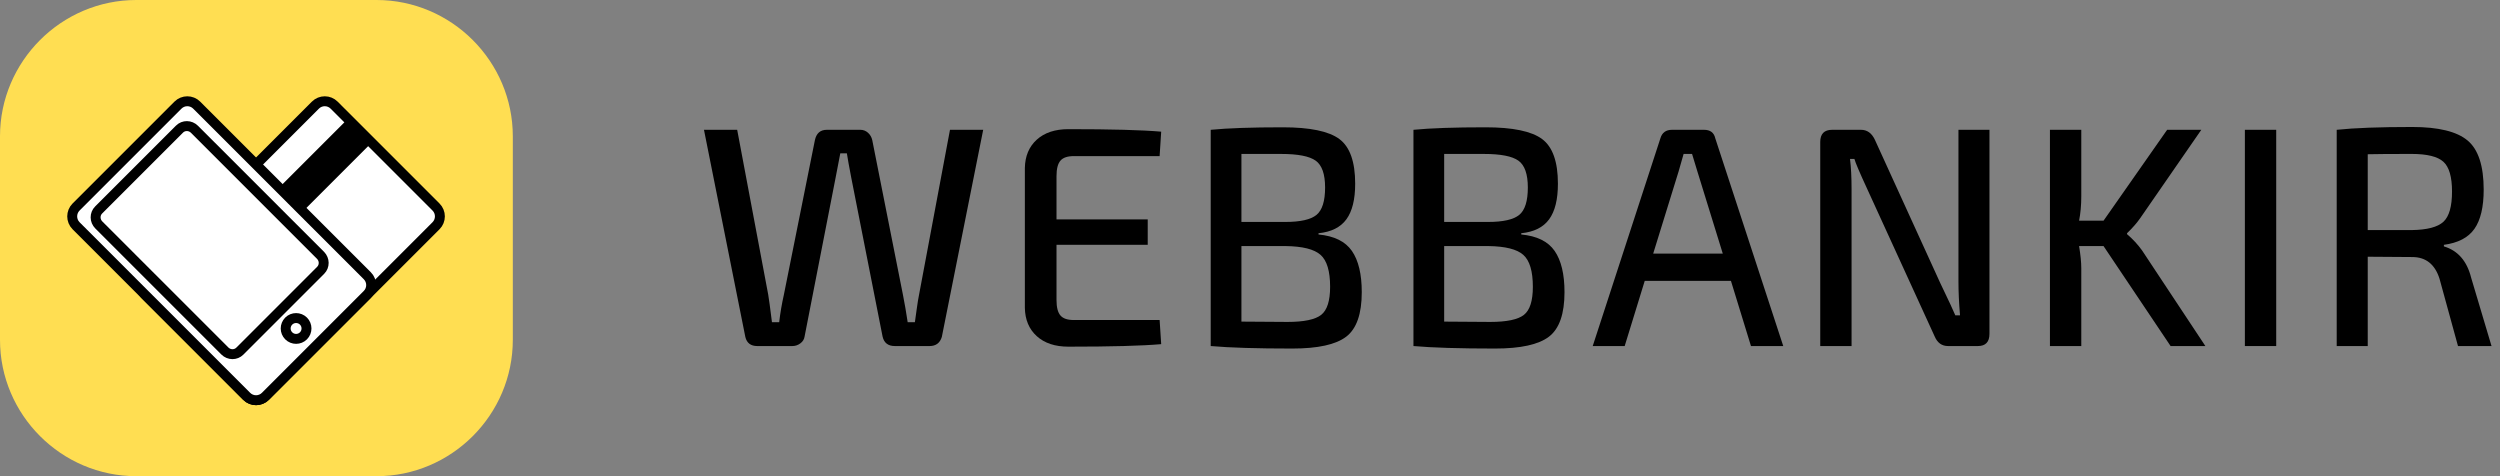 <svg width="126" height="24" viewBox="0 0 126 24" fill="none" xmlns="http://www.w3.org/2000/svg">
<rect x="0" y="0" width="126" height="24" fill="#808080" stroke="none"/>
<path d="M14.073 4.06901e-08L11.988 10.44C11.893 10.746 11.688 10.899 11.372 10.899H9.619C9.282 10.899 9.077 10.741 9.003 10.425L7.424 2.417C7.318 1.869 7.244 1.459 7.202 1.185H6.871L6.634 2.417L5.07 10.425C5.049 10.562 4.978 10.675 4.857 10.764C4.736 10.854 4.602 10.899 4.454 10.899H2.685C2.359 10.899 2.158 10.746 2.085 10.44L-1.3772e-06 4.06901e-08H1.674L3.238 8.308C3.27 8.487 3.333 8.951 3.427 9.698H3.791C3.843 9.245 3.922 8.782 4.028 8.308L5.591 0.521C5.665 0.174 5.865 2.5472e-05 6.192 2.5472e-05H7.882C8.029 2.5472e-05 8.158 0.05 8.269 0.15C8.379 0.25 8.45 0.374 8.482 0.521L10.03 8.324C10.114 8.745 10.193 9.203 10.267 9.698H10.63C10.651 9.551 10.682 9.324 10.725 9.019C10.767 8.714 10.804 8.487 10.835 8.34L12.399 5.12946e-05H14.073V4.06901e-08Z" transform="translate(35.48 6.542)" fill="black"/>
<path d="M6.792 9.619L6.871 10.835C5.912 10.92 4.354 10.962 2.195 10.962C1.521 10.962 0.99 10.785 0.6 10.432C0.211 10.08 0.01 9.603 1.17688e-06 9.003V1.959C0.01 1.358 0.211 0.882 0.6 0.529C0.99 0.176 1.521 1.7841e-07 2.195 1.7841e-07C4.354 1.7841e-07 5.912 0.042 6.871 0.126L6.792 1.358H2.464C2.148 1.358 1.924 1.435 1.793 1.587C1.661 1.74 1.595 2.001 1.595 2.369V4.549H6.192V5.828H1.595V8.608C1.595 8.977 1.661 9.238 1.793 9.39C1.924 9.543 2.148 9.619 2.464 9.619H6.792Z" transform="translate(51.653 6.51)" fill="black"/>
<path d="M5.433 5.339V5.402C6.223 5.476 6.784 5.752 7.116 6.231C7.447 6.71 7.613 7.403 7.613 8.308C7.613 9.403 7.353 10.151 6.831 10.551C6.31 10.951 5.402 11.151 4.107 11.151C2.327 11.151 0.958 11.109 2.65425e-06 11.025V0.126C0.853 0.042 2.064 -1.9093e-07 3.633 -1.9093e-07C5.002 -1.9093e-07 5.952 0.197 6.484 0.592C7.015 0.987 7.281 1.737 7.281 2.843C7.281 3.633 7.134 4.231 6.839 4.636C6.544 5.041 6.076 5.275 5.433 5.339ZM1.548 4.77H3.759C4.517 4.77 5.041 4.652 5.331 4.415C5.62 4.178 5.765 3.717 5.765 3.033C5.765 2.359 5.607 1.909 5.291 1.682C4.975 1.456 4.396 1.343 3.554 1.343H1.548V4.77ZM1.548 9.793L3.87 9.809C4.701 9.809 5.268 9.69 5.568 9.453C5.868 9.216 6.018 8.745 6.018 8.04C6.018 7.25 5.857 6.713 5.536 6.429C5.215 6.144 4.628 5.997 3.775 5.986H1.548V9.793Z" transform="translate(61.02 6.416)" fill="black"/>
<path d="M5.433 5.339V5.402C6.223 5.476 6.784 5.752 7.116 6.231C7.447 6.71 7.613 7.403 7.613 8.308C7.613 9.403 7.353 10.151 6.831 10.551C6.31 10.951 5.402 11.151 4.107 11.151C2.327 11.151 0.958 11.109 -2.35377e-06 11.025V0.126C0.853 0.042 2.064 -1.9093e-07 3.633 -1.9093e-07C5.002 -1.9093e-07 5.952 0.197 6.484 0.592C7.015 0.987 7.281 1.737 7.281 2.843C7.281 3.633 7.134 4.231 6.839 4.636C6.544 5.041 6.076 5.275 5.433 5.339ZM1.548 4.77H3.759C4.517 4.77 5.041 4.652 5.331 4.415C5.62 4.178 5.765 3.717 5.765 3.033C5.765 2.359 5.607 1.909 5.291 1.682C4.975 1.456 4.396 1.343 3.554 1.343H1.548V4.77ZM1.548 9.793L3.87 9.809C4.701 9.809 5.268 9.69 5.568 9.453C5.868 9.216 6.018 8.745 6.018 8.04C6.018 7.25 5.857 6.713 5.536 6.429C5.215 6.144 4.628 5.997 3.775 5.986H1.548V9.793H1.548Z" transform="translate(71.238 6.416)" fill="black"/>
<path d="M6.966 7.613H2.622L1.611 10.899H1.35216e-06L3.412 0.426C3.496 0.142 3.691 4.06901e-08 3.996 4.06901e-08H5.607C5.923 4.06901e-08 6.113 0.142 6.176 0.426L9.603 10.899H7.976L6.966 7.613ZM6.555 6.239L5.276 2.101C5.244 2.006 5.199 1.859 5.141 1.658C5.083 1.459 5.039 1.311 5.007 1.216H4.581L4.328 2.101L3.048 6.239H6.555Z" transform="translate(80.273 6.542)" fill="black"/>
<path d="M8.529 2.56817e-05V10.283C8.529 10.693 8.334 10.899 7.945 10.899H6.444C6.128 10.899 5.902 10.735 5.765 10.409L2.369 2.985C1.99 2.164 1.774 1.659 1.722 1.469H1.501C1.553 1.89 1.579 2.396 1.579 2.985V10.899H-2.50401e-07V0.616C-2.50401e-07 0.205 0.2 2.56817e-05 0.6 2.56817e-05H2.053C2.359 2.56817e-05 2.59 0.163 2.748 0.49L6.049 7.724C6.091 7.818 6.165 7.974 6.271 8.19C6.376 8.406 6.473 8.611 6.563 8.806C6.652 9.001 6.734 9.182 6.808 9.351H7.045C6.992 8.719 6.966 8.156 6.966 7.661V-1.4085e-07H8.529V2.56817e-05Z" transform="translate(91.74 6.542)" fill="black"/>
<path d="M2.701 5.86H1.469C1.542 6.302 1.58 6.676 1.58 6.981V10.899H-1.55248e-06V4.06901e-08H1.58V3.349C1.58 3.801 1.542 4.212 1.469 4.581H2.701L5.907 4.06901e-08H7.629L4.549 4.454C4.38 4.697 4.159 4.949 3.886 5.212V5.26C4.18 5.512 4.433 5.786 4.644 6.081L7.834 10.899H6.081L2.701 5.86Z" transform="translate(103.317 6.542)" fill="black"/>
<path d="M1.579 0H-6.10978e-06V10.899H1.579V0Z" transform="translate(113.142 6.542)" fill="black"/>
<path d="M7.803 11.041H6.113L5.181 7.645C4.949 6.918 4.491 6.555 3.807 6.555L1.564 6.539V11.041H4.70753e-06V0.142C0.895 0.047 2.164 5.94702e-08 3.807 5.94702e-08C5.123 5.94702e-08 6.052 0.227 6.594 0.679C7.137 1.132 7.408 1.959 7.408 3.159C7.408 4.033 7.252 4.691 6.942 5.133C6.631 5.576 6.118 5.844 5.402 5.939V6.018C6.107 6.229 6.565 6.755 6.776 7.597L7.803 11.041ZM1.564 5.196H3.775C4.554 5.186 5.088 5.046 5.378 4.778C5.668 4.509 5.812 4.002 5.812 3.254C5.812 2.517 5.668 2.017 5.378 1.753C5.088 1.49 4.554 1.358 3.775 1.358C2.701 1.358 1.964 1.364 1.564 1.374V5.196Z" transform="translate(117.77 6.4)" fill="black"/>
<path d="M18.974 24H6.872C3.092 24 0 20.908 0 17.128V6.872C0 3.092 3.092 0 6.872 0H18.974C22.754 0 25.846 3.092 25.846 6.872V17.128C25.846 20.908 22.754 24 18.974 24Z" fill="#FFDE52"/>
<path d="M0.248 0.248C-0.083 0.58 -0.083 1.117 0.248 1.448C0.579 1.779 1.115 1.779 1.446 1.448C1.776 1.117 1.776 0.58 1.446 0.248C1.115 -0.083 0.579 -0.083 0.248 0.248Z" transform="translate(15.928 8.597)" fill="#0F0F0F"/>
<path d="M1.255 0.109L0.109 1.258C-0.036 1.403 -0.036 1.639 0.109 1.784C0.182 1.857 0.277 1.893 0.373 1.893C0.468 1.893 0.563 1.857 0.636 1.784L1.783 0.636C1.928 0.49 1.928 0.254 1.782 0.109C1.637 -0.036 1.401 -0.036 1.255 0.109Z" transform="translate(17.129 11.696)" fill="#0F0F0F"/>
<path d="M1.255 0.109L0.109 1.258C-0.036 1.403 -0.036 1.639 0.109 1.784C0.182 1.857 0.277 1.893 0.373 1.893C0.468 1.893 0.563 1.857 0.636 1.784L1.783 0.636C1.928 0.49 1.928 0.254 1.782 0.109C1.637 -0.036 1.401 -0.036 1.255 0.109Z" transform="translate(16.023 12.805)" fill="#0F0F0F"/>
<path d="M1.255 0.109L0.109 1.258C-0.036 1.403 -0.036 1.639 0.109 1.784C0.182 1.857 0.277 1.893 0.373 1.893C0.468 1.893 0.563 1.857 0.636 1.784L1.783 0.636C1.928 0.49 1.928 0.254 1.782 0.109C1.637 -0.036 1.401 -0.036 1.255 0.109Z" transform="translate(14.964 13.865)" fill="#0F0F0F"/>
<path d="M1.255 0.109L0.109 1.258C-0.036 1.403 -0.036 1.639 0.109 1.784C0.182 1.857 0.277 1.893 0.373 1.893C0.468 1.893 0.563 1.857 0.636 1.784L1.783 0.636C1.928 0.49 1.928 0.254 1.782 0.109C1.637 -0.036 1.401 -0.036 1.255 0.109Z" transform="translate(13.919 14.91)" fill="#0F0F0F"/>
<path d="M1.255 0.109L0.109 1.258C-0.036 1.403 -0.036 1.639 0.109 1.784C0.182 1.857 0.277 1.893 0.373 1.893C0.468 1.893 0.563 1.857 0.636 1.784L1.783 0.636C1.928 0.49 1.928 0.254 1.782 0.109C1.637 -0.036 1.401 -0.036 1.255 0.109Z" transform="translate(13.485 15.343)" fill="#0F0F0F"/>
<path d="M0.248 0.248C-0.083 0.58 -0.083 1.117 0.248 1.448C0.579 1.779 1.115 1.779 1.446 1.448C1.776 1.117 1.776 0.58 1.446 0.248C1.115 -0.083 0.579 -0.083 0.248 0.248Z" transform="translate(15.928 8.591)" fill="#0F0F0F"/>
<path d="M1.255 0.109L0.109 1.258C-0.036 1.403 -0.036 1.639 0.109 1.784C0.182 1.857 0.277 1.893 0.373 1.893C0.468 1.893 0.563 1.857 0.636 1.784L1.783 0.636C1.928 0.49 1.928 0.254 1.782 0.109C1.637 -0.036 1.401 -0.036 1.255 0.109Z" transform="translate(17.129 11.69)" fill="#0F0F0F"/>
<path d="M1.255 0.109L0.109 1.258C-0.036 1.403 -0.036 1.639 0.109 1.784C0.182 1.857 0.277 1.893 0.373 1.893C0.468 1.893 0.563 1.857 0.636 1.784L1.783 0.636C1.928 0.49 1.928 0.254 1.782 0.109C1.637 -0.036 1.401 -0.036 1.255 0.109Z" transform="translate(16.023 12.8)" fill="#0F0F0F"/>
<path d="M1.255 0.109L0.109 1.258C-0.036 1.403 -0.036 1.639 0.109 1.784C0.182 1.857 0.277 1.893 0.373 1.893C0.468 1.893 0.563 1.857 0.636 1.784L1.783 0.636C1.928 0.49 1.928 0.254 1.782 0.109C1.637 -0.036 1.401 -0.036 1.255 0.109Z" transform="translate(14.964 13.86)" fill="#0F0F0F"/>
<path d="M1.255 0.109L0.109 1.258C-0.036 1.403 -0.036 1.639 0.109 1.784C0.182 1.857 0.277 1.893 0.373 1.893C0.468 1.893 0.563 1.857 0.636 1.784L1.783 0.636C1.928 0.49 1.928 0.254 1.782 0.109C1.637 -0.036 1.401 -0.036 1.255 0.109Z" transform="translate(13.919 14.904)" fill="#0F0F0F"/>
<path d="M1.255 0.109L0.109 1.258C-0.036 1.403 -0.036 1.639 0.109 1.784C0.182 1.857 0.277 1.893 0.373 1.893C0.468 1.893 0.563 1.857 0.636 1.784L1.783 0.636C1.928 0.49 1.928 0.254 1.782 0.109C1.637 -0.036 1.401 -0.036 1.255 0.109Z" transform="translate(13.485 15.338)" fill="#0F0F0F"/>
<path d="M8.424 0H0V8.913H8.424V0Z" transform="translate(16.09 17.189) rotate(-135)" fill="white"/>
<path d="M0.195 9.737C-0.065 9.477 -0.065 9.054 0.195 8.793L8.793 0.196C9.054 -0.065 9.477 -0.065 9.737 0.196L14.872 5.331C15.133 5.591 15.133 6.014 14.872 6.275L6.274 14.872C6.014 15.133 5.591 15.133 5.33 14.872L0.195 9.737Z" transform="translate(7.103 5.103)" stroke="black" stroke-width="0.5" stroke-miterlimit="10"/>
<path d="M7.594 1.199L1.2 7.594L-2.62921e-07 6.394L6.394 0L7.594 1.199Z" transform="translate(11.131 5.997)" fill="black"/>
<path d="M9.738 14.872C9.477 15.133 9.054 15.133 8.793 14.872L0.195 6.275C-0.065 6.014 -0.065 5.591 0.195 5.331L5.33 0.196C5.591 -0.065 6.014 -0.065 6.274 0.196L14.872 8.793C15.133 9.054 15.133 9.477 14.872 9.738L9.738 14.872Z" transform="translate(3.639 5.103)" fill="white"/>
<path d="M9.738 14.872C9.477 15.133 9.054 15.133 8.793 14.872L0.195 6.275C-0.065 6.014 -0.065 5.591 0.195 5.331L5.33 0.196C5.591 -0.065 6.014 -0.065 6.274 0.196L14.872 8.793C15.133 9.054 15.133 9.477 14.872 9.738L9.738 14.872Z" transform="translate(3.639 5.103)" stroke="black" stroke-width="0.5" stroke-miterlimit="10"/>
<path d="M7.269 11.342C7.063 11.549 6.725 11.546 6.514 11.335L0.16 4.981C-0.051 4.771 -0.054 4.432 0.154 4.226L4.226 0.154C4.433 -0.054 4.771 -0.051 4.981 0.16L11.335 6.513C11.546 6.725 11.549 7.063 11.342 7.269L7.269 11.342Z" transform="translate(4.819 6.355)" fill="white"/>
<path d="M7.269 11.342C7.063 11.549 6.725 11.546 6.514 11.335L0.16 4.981C-0.051 4.771 -0.054 4.432 0.154 4.226L4.226 0.154C4.433 -0.054 4.771 -0.051 4.981 0.16L11.335 6.513C11.546 6.725 11.549 7.063 11.342 7.269L7.269 11.342Z" transform="translate(4.819 6.355)" stroke="black" stroke-width="0.5" stroke-miterlimit="10"/>
<path d="M0.896 0.153C1.101 0.358 1.101 0.691 0.896 0.896C0.691 1.101 0.359 1.101 0.154 0.896C-0.051 0.691 -0.051 0.359 0.154 0.153C0.359 -0.051 0.691 -0.051 0.896 0.153Z" transform="translate(14.398 16.03)" fill="white"/>
<path d="M0.896 0.153C1.101 0.358 1.101 0.691 0.896 0.896C0.691 1.101 0.359 1.101 0.154 0.896C-0.051 0.691 -0.051 0.359 0.154 0.153C0.359 -0.051 0.691 -0.051 0.896 0.153Z" transform="translate(14.398 16.03)" stroke="black" stroke-width="0.5" stroke-miterlimit="10"/>
</svg>
